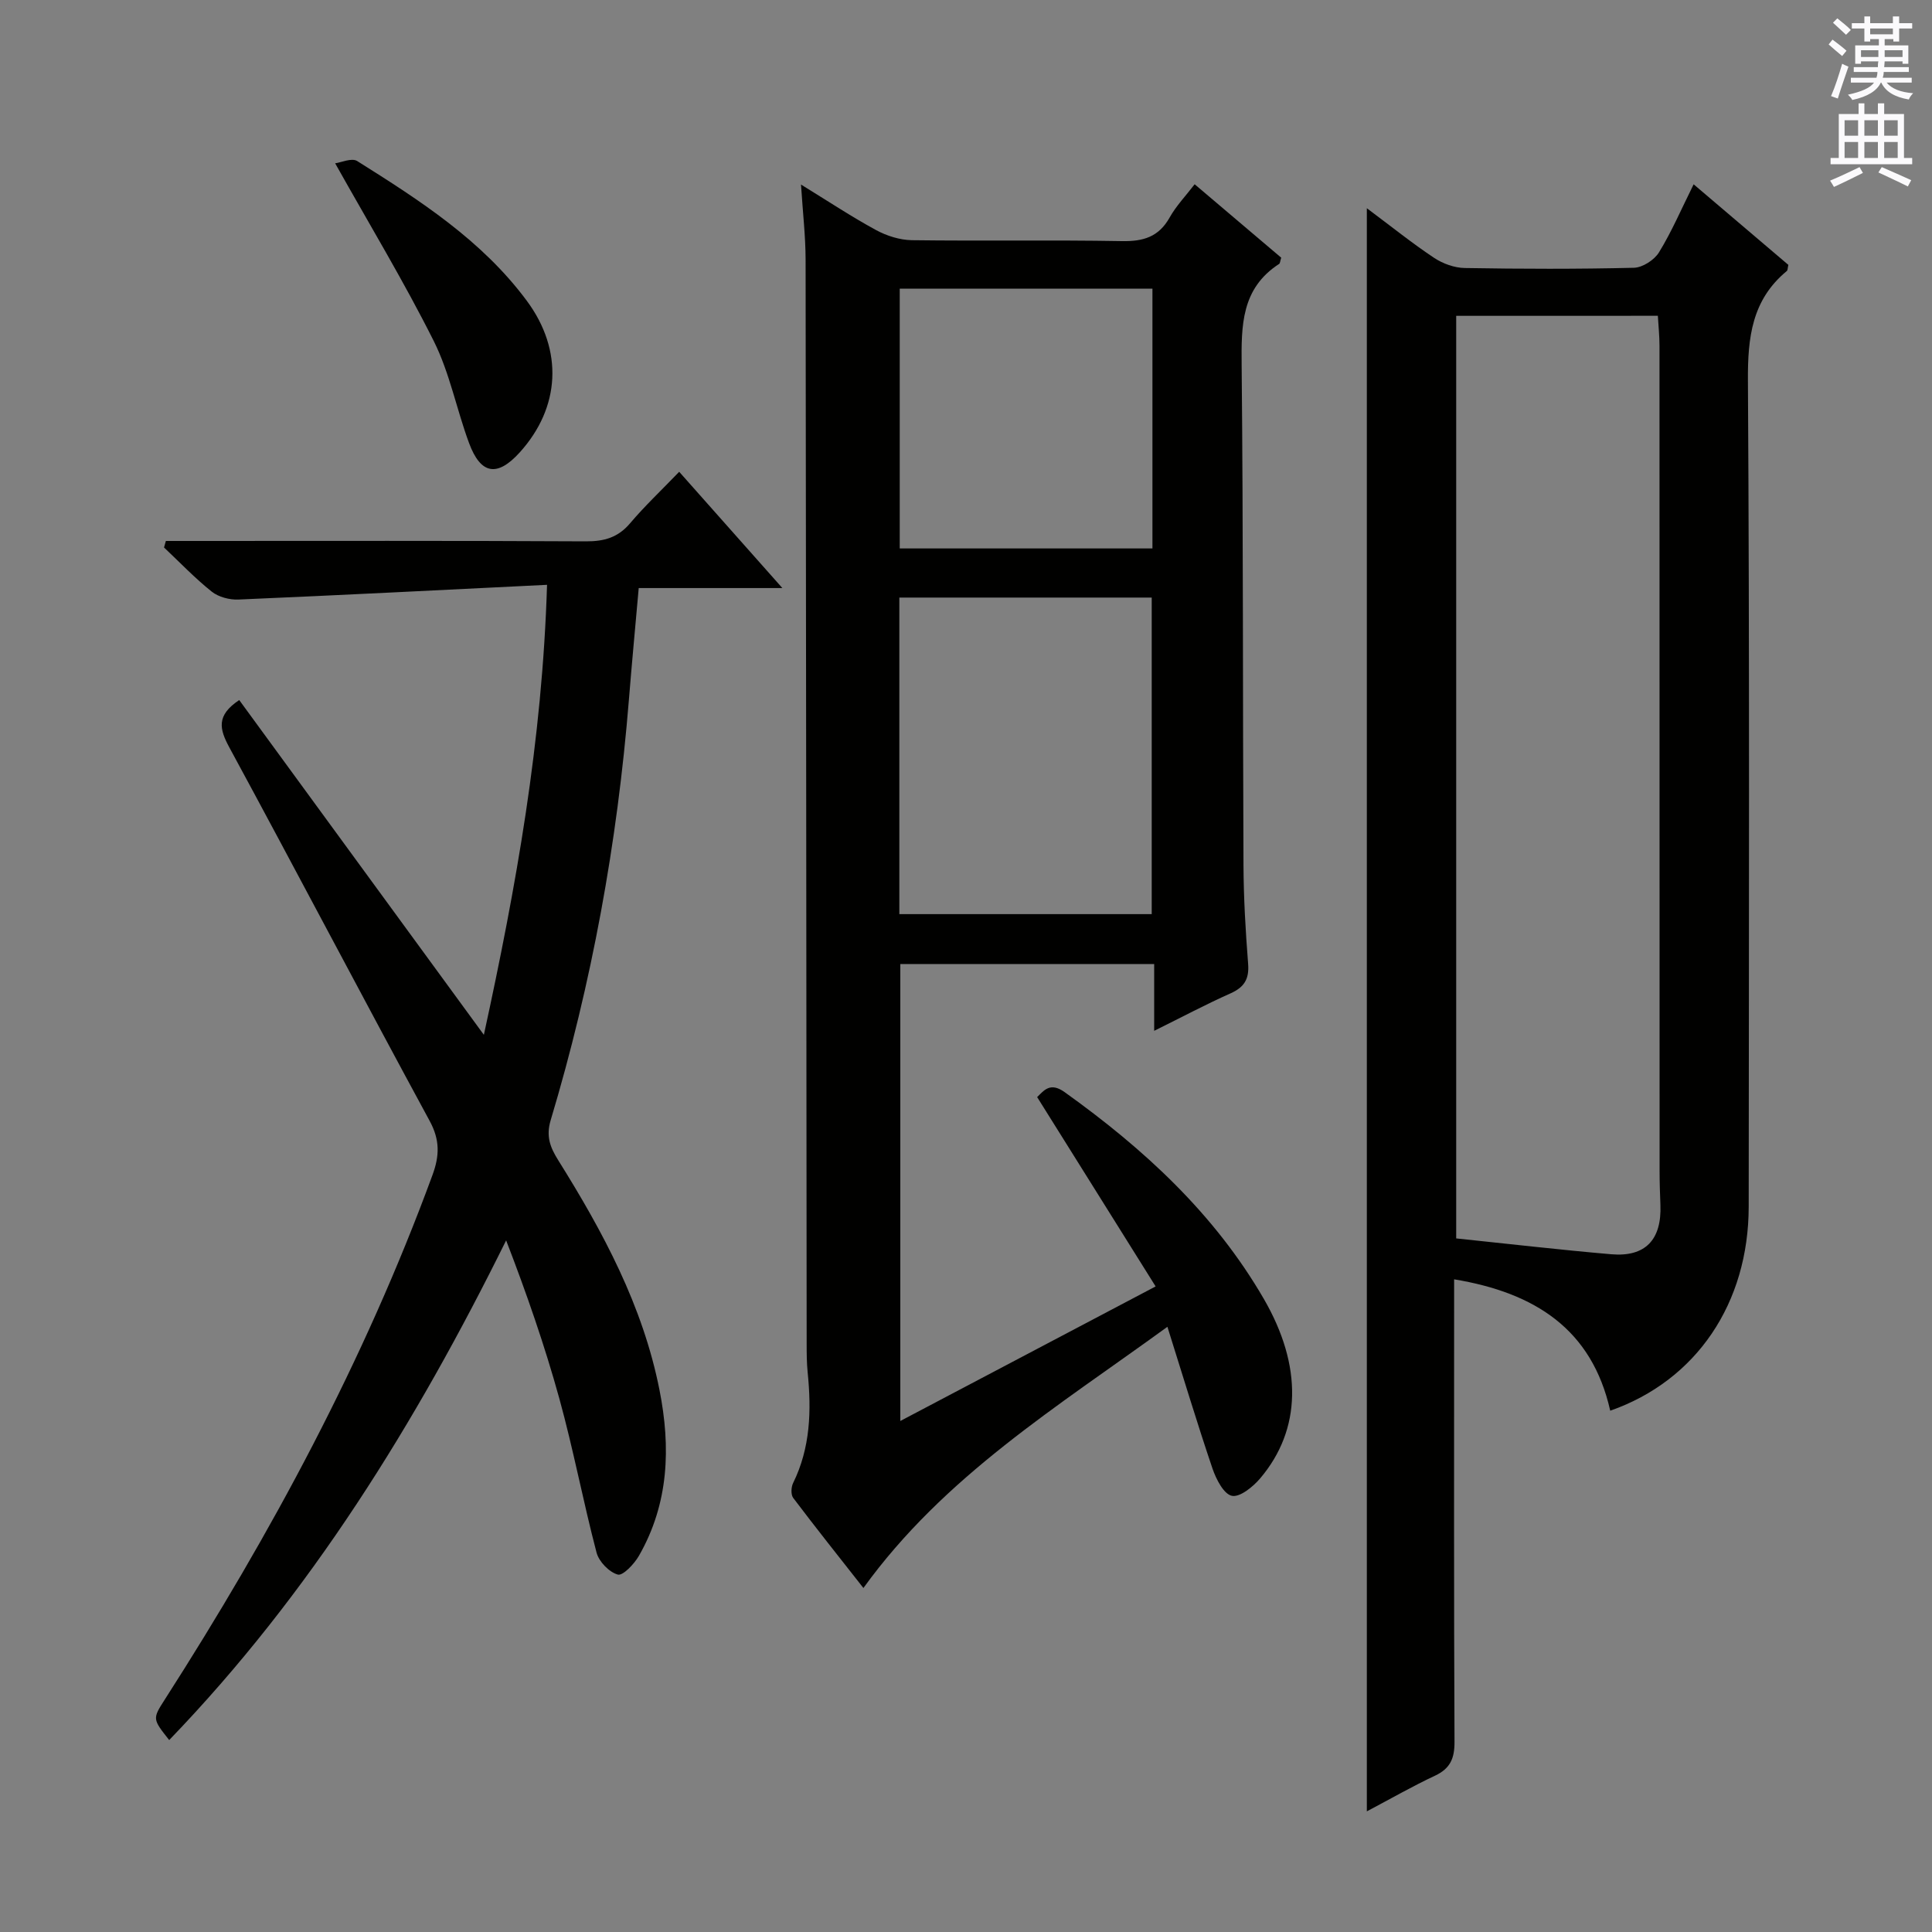 <svg enable-background="new 0 0 400 400" viewBox="0 0 400 400" xmlns="http://www.w3.org/2000/svg"><rect x="0" y="0" width="400" height="400" fill="#808080" stroke="none"/><g fill="#010100"><path d="m241.7 274.7c-22.83 16.6-46.22 30.93-62.94 54.08-5.06-6.44-9.88-12.49-14.54-18.66-.5-.67-.43-2.22-.02-3.06 3.6-7.31 3.81-15.02 3.02-22.9-.2-1.98-.21-3.99-.21-5.98-.07-74.83-.11-149.65-.22-224.48-.01-4.78-.57-9.57-.95-15.49 5.69 3.5 10.49 6.68 15.53 9.42 2.21 1.2 4.92 2.06 7.42 2.1 14.5.19 29-.07 43.49.19 4.41.08 7.61-.85 9.87-4.87 1.36-2.43 3.36-4.51 5.19-6.9 6.17 5.23 12.1 10.26 17.92 15.2-.22.68-.22 1.15-.43 1.29-7.85 5.08-7.84 12.76-7.76 21 .34 34.49.22 68.99.38 103.48.03 6.81.43 13.63.96 20.42.25 3.16-.79 4.85-3.65 6.13-5.13 2.28-10.09 4.93-15.8 7.75 0-4.95 0-9.19 0-13.83-17.7 0-34.93 0-52.56 0v94.61c17.5-9.22 34.78-18.33 52.86-27.86-8.26-13.21-16.27-26.01-24.53-39.2 1.39-1.34 2.67-3.18 5.67-1.04 16.41 11.74 31.03 25.16 41.26 42.82 8.04 13.87 7.83 27.06-.77 37.18-1.48 1.74-4.21 3.95-5.85 3.59-1.68-.36-3.25-3.43-4-5.62-3.19-9.41-6.05-18.93-9.34-29.37zm-55.5-85.44h52.25c0-22 0-43.67 0-65.54-17.6 0-34.82 0-52.25 0zm52.4-75.71c0-18.23 0-35.82 0-53.78-17.58 0-34.94 0-52.32 0v53.78z"/><path d="m282.99 43.11c5.13 3.83 9.39 7.26 13.93 10.28 1.81 1.2 4.21 2.07 6.36 2.1 11.66.2 23.33.23 34.99-.05 1.8-.04 4.24-1.61 5.21-3.2 2.6-4.23 4.57-8.84 7.17-14.08 6.75 5.74 13.24 11.27 19.61 16.68-.16.69-.13 1.12-.32 1.27-7.23 5.97-8.11 13.76-8.05 22.7.35 56.99.2 113.99.16 170.98-.01 20.04-10.83 36.04-28.67 42.28-3.8-16.88-15.58-24.43-32.32-27.2v5.76c0 30-.06 60 .08 89.99.02 3.43-.87 5.53-4.04 7.02-4.64 2.17-9.09 4.73-14.11 7.38 0-110.59 0-220.76 0-331.91zm18.5 22.28v191.01c10.98 1.14 21.53 2.37 32.1 3.28 7.07.61 10.47-3.01 10.18-10.23-.09-2.33-.17-4.66-.17-6.99-.01-56.95 0-113.91-.02-170.86 0-2.07-.22-4.14-.34-6.22-14.24.01-27.86.01-41.75.01z"/><path d="m113.26 121.08c-21.78 1.07-42.84 2.15-63.9 3.05-1.84.08-4.11-.52-5.51-1.63-3.5-2.79-6.62-6.07-9.89-9.15.13-.45.26-.9.38-1.35h4.99c27.32 0 54.65-.07 81.97.08 3.77.02 6.65-.78 9.15-3.74 3.01-3.55 6.41-6.76 10.17-10.66 7.1 8 13.88 15.65 21.36 24.07-10.32 0-19.81 0-29.74 0-.72 8.12-1.43 15.66-2.04 23.21-2.39 29.55-7.67 58.57-16.19 86.97-1.01 3.37-.07 5.66 1.55 8.26 9.29 14.85 17.53 30.16 20.98 47.59 2.36 11.92 1.94 23.51-4.25 34.32-.97 1.7-3.33 4.19-4.38 3.9-1.8-.5-3.91-2.68-4.4-4.55-2.78-10.58-4.8-21.37-7.71-31.91-3.04-10.99-6.79-21.79-11.01-32.73-18.71 37.84-40.52 73.12-69.76 103.45-3.47-4.38-3.48-4.39-.9-8.41 22.03-34.37 41.31-70.14 55.41-108.57 1.47-4 1.56-7.25-.58-11.2-13.95-25.71-27.54-51.63-41.48-77.34-2.05-3.79-2.76-6.61 2.05-9.8 16.58 22.7 33.28 45.55 50.65 69.31 6.7-30.75 12.09-60.78 13.08-93.17z"/><path d="m69.39 33.81c1.19-.15 3.42-1.18 4.56-.47 12.94 8.13 25.84 16.41 35.13 28.95 7.59 10.25 6.93 22.08-1.47 31.37-4.64 5.13-8.07 4.61-10.49-1.91-2.59-6.98-4-14.49-7.29-21.09-6.13-12.25-13.24-24.01-20.44-36.85z"/></g><path d="m378.6 9.2.8-1c.9.7 1.9 1.4 2.9 2.3l-.9 1.1c-1.1-.9-2-1.7-2.8-2.4zm.5 10.7c.9-2.1 1.6-4.3 2.3-6.7.4.2.8.4 1.3.6-.7 2.1-1.5 4.3-2.2 6.6zm.4-15.2.9-.9c1 .8 2 1.6 2.8 2.4l-1 1c-1-.9-1.9-1.8-2.7-2.5zm12.5-1.3h1.2v1.4h2.7v1.1h-2.7v2.7h-1.2v-.5h-1.8v1.3h4.9v3.8h-1.2v-.5h-3.7c0 .4-.1.9-.1 1.2h5.1v1h-5.2c0 .5-.1.9-.2 1.2h6v1h-5.2c1.1 1.3 2.9 2 5.5 2.2-.4.4-.7.8-.9 1.3-2.9-.5-4.8-1.6-5.7-3.5h-.1c-.8 1.7-2.7 2.9-5.9 3.6-.2-.4-.6-.8-.9-1.1 2.8-.6 4.6-1.4 5.4-2.5h-4.8v-1h5.3c.1-.3.2-.7.2-1.2h-4.9v-1h5c0-.4 0-.8.1-1.2h-3.6v.5h-1.2v-3.8h4.9v-1.3h-1.8v.5h-1.2v-2.7h-2.6v-1.1h2.6v-1.4h1.2v1.4h4.7v-1.4zm-6.7 8.4h3.6c0-.4 0-.9 0-1.4h-3.6zm1.9-4.7h4.7v-1.2h-4.7zm6.7 3.3h-3.7v1.4h3.7z" fill="#fbfafc"/><path d="m384.7 21.4h1.3v2.2h2.8v-2.2h1.3v2.2h4.1v9.1h1.7v1.3h-16.9v-1.3h1.7v-9.1h4.1v-2.2zm.3 13.2.7 1.2c-1.8.9-3.8 1.9-6 2.9-.2-.4-.5-.8-.8-1.3 2.4-1 4.4-2 6.1-2.8zm-3.1-6.5h2.8v-3.2h-2.8zm0 4.6h2.8v-3.3h-2.8zm4.1-4.6h2.8v-3.2h-2.8zm0 4.6h2.8v-3.3h-2.8zm3.6 1.9c2.1.9 4.1 1.8 6.1 2.7l-.7 1.3c-2.2-1.1-4.2-2-6.1-2.9zm3.3-9.7h-2.8v3.2h2.8zm-2.8 7.8h2.8v-3.3h-2.8z" fill="#fbfafc"/></svg>